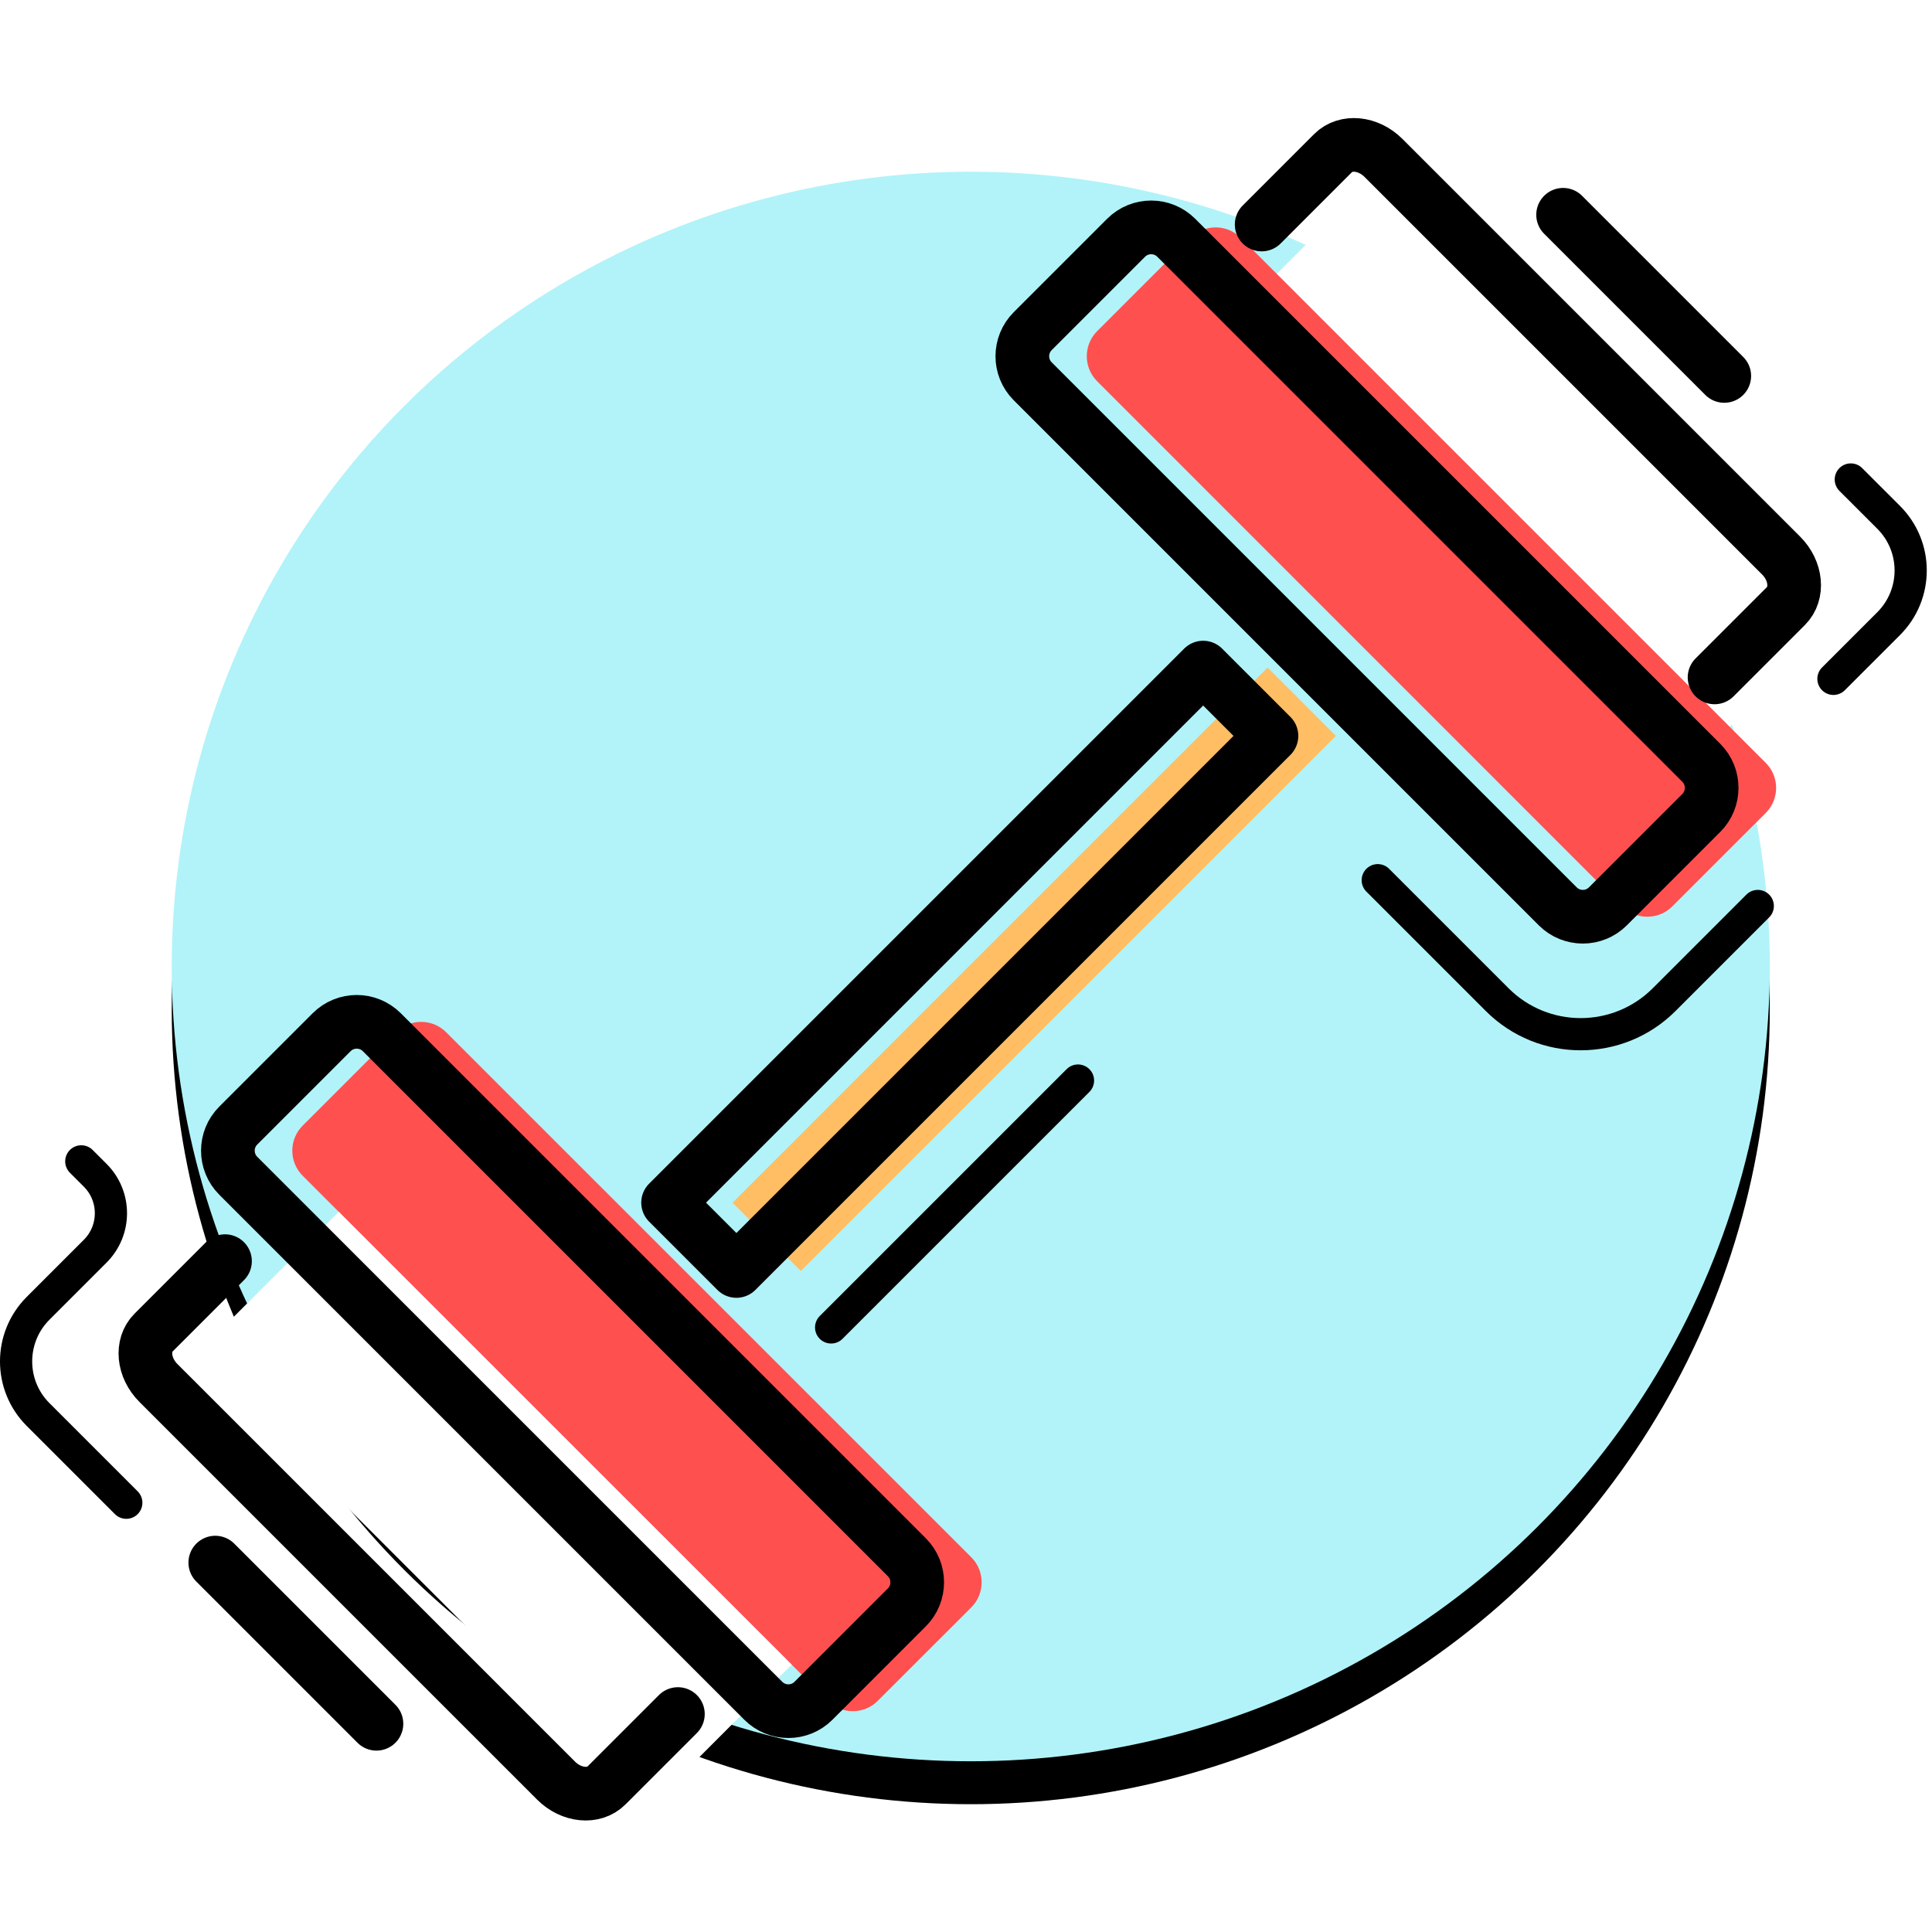 <?xml version="1.0" encoding="UTF-8" standalone="no"?>
<svg width="180px" height="180px" viewBox="0 0 180 180" version="1.1" xmlns="http://www.w3.org/2000/svg" xmlns:xlink="http://www.w3.org/1999/xlink">
    <!-- Generator: Sketch 39.1 (31720) - http://www.bohemiancoding.com/sketch -->
    <title>icon_Weightlifting</title>
    <desc>Created with Sketch.</desc>
    <defs>
        <ellipse id="path-1" cx="90.444" cy="90.047" rx="74.444" ry="74.047"></ellipse>
        <filter x="-50%" y="-50%" width="200%" height="200%" filterUnits="objectBoundingBox" id="filter-2">
            <feOffset dx="0" dy="4" in="SourceAlpha" result="shadowOffsetOuter1"></feOffset>
            <feColorMatrix values="0 0 0 0 1   0 0 0 0 1   0 0 0 0 1  0 0 0 1 0" type="matrix" in="shadowOffsetOuter1"></feColorMatrix>
        </filter>
    </defs>
    <g id="Page-1" stroke="none" stroke-width="1" fill="none" fill-rule="evenodd">
        <g id="icon_Weightlifting">
            <g id="Oval-2">
                <use fill="black" fill-opacity="1" filter="url(#filter-2)" xlink:href="#path-1"></use>
                <use fill="#B1F3F8" fill-rule="evenodd" xlink:href="#path-1"></use>
            </g>
            <g id="Page-1" transform="translate(1, 12)">
                <g id="Group-11" transform="translate(18, 0.611)">
                    <path d="M152.951,39.152 C154.37,40.572 154.571,42.672 153.4,43.842 L142.15,55.102 L99.951,12.902 L111.201,1.652 C112.371,0.482 114.481,0.682 115.9,2.102 L152.951,39.152 Z" id="Fill-1" fill="#FFFFFF"></path>
                    <path d="M99.951,12.902 L142.15,55.102 L145.511,58.462 C146.8,59.752 146.8,61.842 145.511,63.132 L136.81,71.832 C135.52,73.122 133.421,73.122 132.131,71.832 L83.221,22.912 C81.93,21.622 81.93,19.532 83.221,18.242 L91.921,9.542 C93.21,8.252 95.3,8.252 96.591,9.542 L99.951,12.902 Z" id="Fill-3" fill="#FF5050"></path>
                    <polygon id="Fill-5" fill="#FFBE64" points="99.101 49.582 105.461 55.952 55.611 105.802 49.251 99.442"></polygon>
                    <path d="M12.56,100.292 L9.2,96.932 C7.91,95.642 7.91,93.552 9.2,92.262 L17.901,83.562 C19.191,82.272 21.28,82.272 22.57,83.562 L71.49,132.472 C72.781,133.762 72.781,135.862 71.49,137.152 L62.791,145.842 C61.501,147.142 59.41,147.142 58.12,145.842 L54.761,142.482 L12.56,100.292 Z" id="Fill-7" fill="#FF5050"></path>
                    <path d="M54.761,142.482 L43.511,153.742 C42.331,154.912 40.23,154.712 38.81,153.282 L1.76,116.242 C0.341,114.822 0.141,112.712 1.31,111.542 L12.56,100.292 L54.761,142.482 Z" id="Fill-9" fill="#FFFFFF"></path>
                </g>
                <path d="M83.487,137.758 L74.788,146.458 C73.497,147.749 71.405,147.749 70.114,146.458 L21.199,97.543 C19.908,96.251 19.908,94.159 21.199,92.868 L29.898,84.169 C31.189,82.879 33.281,82.879 34.572,84.169 L83.487,133.084 C84.778,134.375 84.778,136.468 83.487,137.758 L83.487,137.758 Z" id="Stroke-12" stroke="#000000" stroke-width="5" stroke-linecap="round" stroke-linejoin="round"></path>
                <path d="M62.158,147.694 L55.503,154.349 C54.331,155.521 52.229,155.318 50.807,153.896 L13.76,116.849 C12.338,115.428 12.136,113.326 13.307,112.154 L19.963,105.499" id="Stroke-14" stroke="#000000" stroke-width="5" stroke-linecap="round" stroke-linejoin="round"></path>
                <path d="M19.057,133.584 L34.073,148.6" id="Stroke-16" stroke="#000000" stroke-width="5" stroke-linecap="round" stroke-linejoin="round"></path>
                <path d="M148.805,72.441 L157.504,63.742 C158.795,62.451 158.795,60.359 157.504,59.068 L108.589,10.153 C107.298,8.862 105.206,8.862 103.915,10.153 L95.216,18.852 C93.926,20.143 93.926,22.235 95.216,23.526 L144.131,72.441 C145.422,73.732 147.514,73.732 148.805,72.441 L148.805,72.441 Z" id="Stroke-18" stroke="#000000" stroke-width="5" stroke-linecap="round" stroke-linejoin="round"></path>
                <path d="M158.741,51.112 L165.396,44.457 C166.568,43.285 166.365,41.183 164.943,39.761 L127.896,2.714 C126.475,1.292 124.373,1.09 123.201,2.261 L116.546,8.917" id="Stroke-20" stroke="#000000" stroke-width="5" stroke-linecap="round" stroke-linejoin="round"></path>
                <path d="M144.63,8.01 L159.646,23.026" id="Stroke-22" stroke="#000000" stroke-width="5" stroke-linecap="round" stroke-linejoin="round"></path>
                <polygon id="Stroke-24" stroke="#000000" stroke-width="5" stroke-linecap="round" stroke-linejoin="round" points="117.459 56.562 67.608 106.413 61.244 100.049 111.095 50.198"></polygon>
                <path d="M169.817,51.247 L174.963,46.101 C177.697,43.367 177.697,38.935 174.963,36.201 L171.434,32.673" id="Stroke-26" stroke="#000000" stroke-width="3" stroke-linecap="round"></path>
                <path d="M127.361,70.006 L138.488,81.133 C142.783,85.428 149.748,85.428 154.044,81.133 L162.768,72.409" id="Stroke-28" stroke="#000000" stroke-width="3" stroke-linecap="round"></path>
                <path d="M76.434,111.673 L99.434,88.673" id="Stroke-30" stroke="#000000" stroke-width="3" stroke-linecap="round"></path>
                <path d="M6.573,96.201 L7.871,97.499 C9.823,99.451 9.823,102.617 7.871,104.57 L2.55,109.891 C-0.184,112.624 -0.184,117.057 2.55,119.79 L10.767,128.007" id="Stroke-32" stroke="#000000" stroke-width="3" stroke-linecap="round"></path>
            </g>
        </g>
    </g>
</svg>